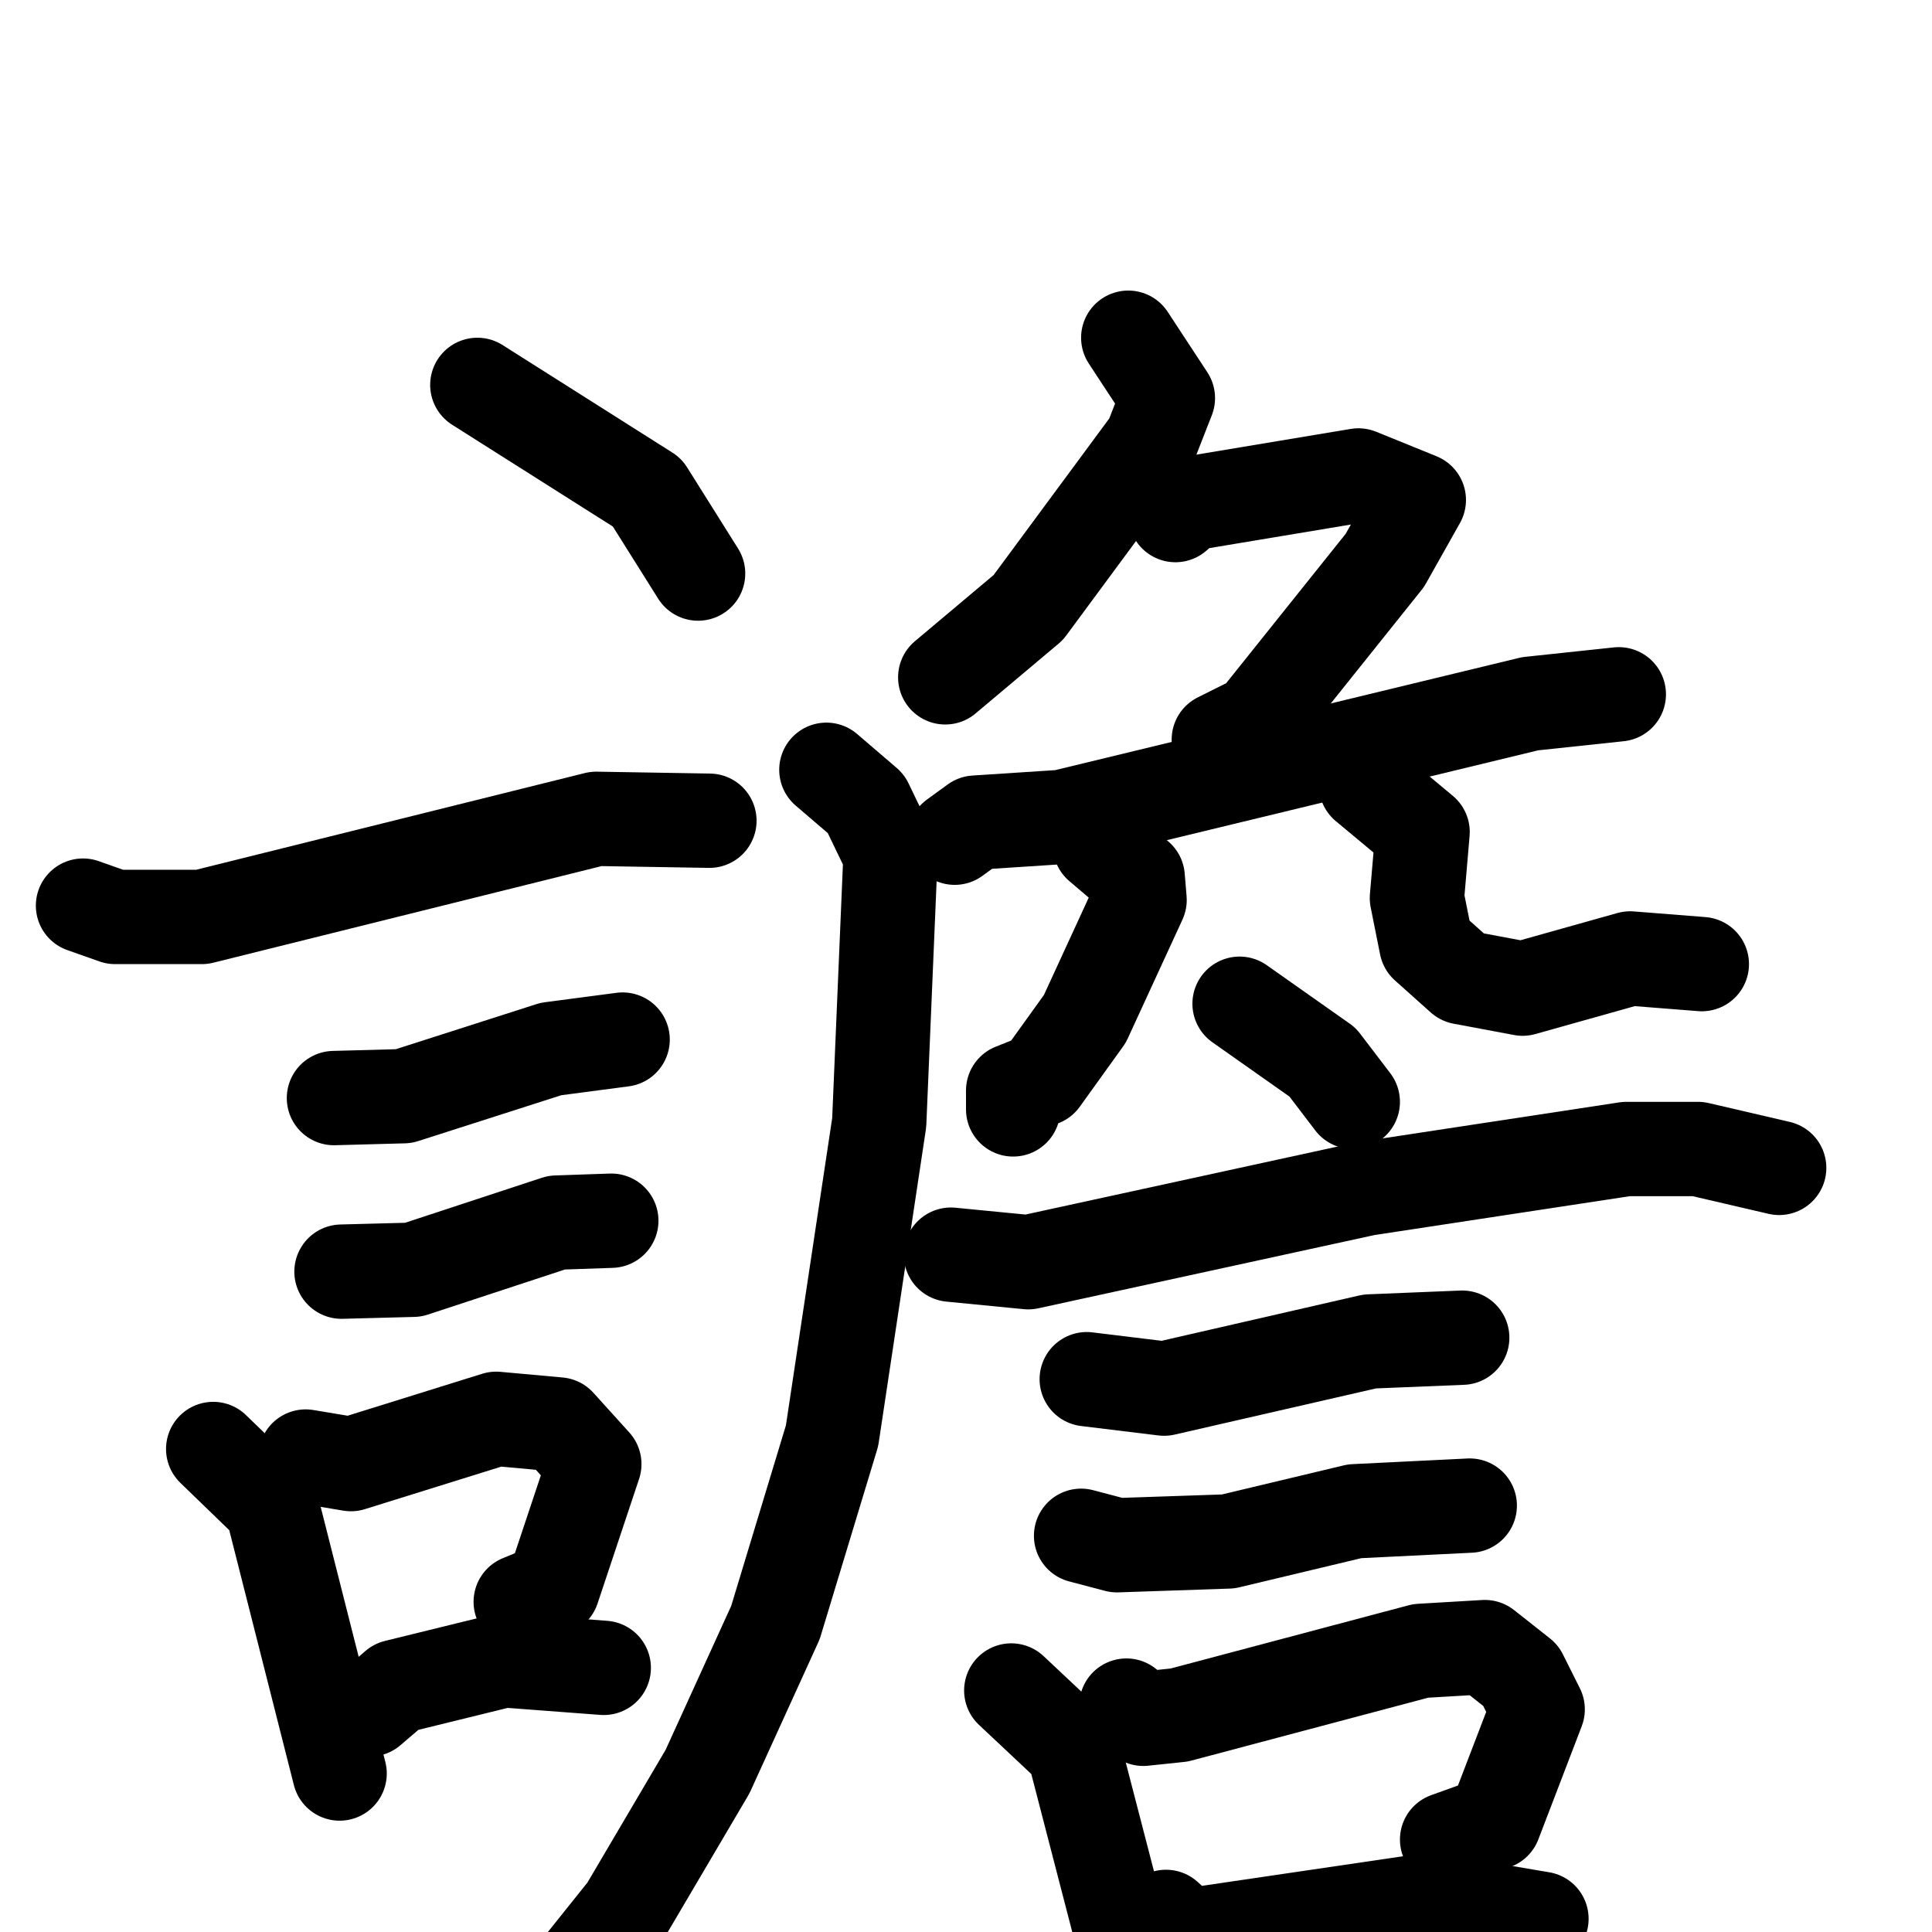 <svg xmlns="http://www.w3.org/2000/svg" viewBox="0 0 1024 1024">
  <g style="fill:none;stroke:#000000;stroke-width:50;stroke-linecap:round;stroke-linejoin:round;" transform="scale(1, 1) translate(0, 0)">
    <path d="M 253.0,204.0 L 343.0,261.0 L 370.0,304.0"/>
    <path d="M 44.0,480.0 L 61.0,486.0 L 107.0,486.0 L 316.0,434.0 L 376.0,435.0"/>
    <path d="M 177.0,582.0 L 214.0,581.0 L 292.0,556.0 L 330.0,551.0"/>
    <path d="M 181.0,674.0 L 219.0,673.0 L 295.0,648.0 L 324.0,647.0"/>
    <path d="M 113.0,768.0 L 144.0,798.0 L 180.0,940.0"/>
    <path d="M 162.0,772.0 L 186.0,776.0 L 263.0,752.0 L 296.0,755.0 L 315.0,776.0 L 293.0,842.0 L 276.0,849.0"/>
    <path d="M 196.0,906.0 L 210.0,894.0 L 267.0,880.0 L 320.0,884.0"/>
    <path d="M 598.0,179.0 L 619.0,211.0 L 610.0,234.0 L 545.0,322.0 L 501.0,359.0"/>
    <path d="M 623.0,273.0 L 630.0,267.0 L 720.0,252.0 L 752.0,265.0 L 734.0,297.0 L 666.0,382.0 L 646.0,392.0"/>
    <path d="M 506.0,444.0 L 517.0,436.0 L 563.0,433.0 L 811.0,373.0 L 858.0,368.0"/>
    <path d="M 438.0,408.0 L 459.0,426.0 L 472.0,453.0 L 466.0,595.0 L 441.0,761.0 L 411.0,860.0 L 375.0,939.0 L 332.0,1012.0 L 292.0,1062.0"/>
    <path d="M 583.0,448.0 L 603.0,465.0 L 604.0,477.0 L 575.0,540.0 L 552.0,572.0 L 537.0,578.0 L 537.0,588.0"/>
    <path d="M 724.0,416.0 L 754.0,441.0 L 751.0,476.0 L 756.0,501.0 L 775.0,518.0 L 807.0,524.0 L 864.0,508.0 L 902.0,511.0"/>
    <path d="M 657.0,532.0 L 701.0,563.0 L 717.0,584.0"/>
    <path d="M 504.0,665.0 L 545.0,669.0 L 724.0,630.0 L 862.0,609.0 L 900.0,609.0 L 943.0,619.0"/>
    <path d="M 576.0,731.0 L 617.0,736.0 L 726.0,711.0 L 775.0,709.0"/>
    <path d="M 573.0,814.0 L 592.0,819.0 L 651.0,817.0 L 718.0,801.0 L 779.0,798.0"/>
    <path d="M 536.0,896.0 L 569.0,927.0 L 604.0,1062.0"/>
    <path d="M 597.0,904.0 L 606.0,911.0 L 625.0,909.0 L 753.0,875.0 L 787.0,873.0 L 806.0,888.0 L 815.0,906.0 L 792.0,966.0 L 767.0,975.0"/>
    <path d="M 618.0,1016.0 L 629.0,1026.0 L 758.0,1007.0 L 817.0,1017.0"/>
  </g>
</svg>
